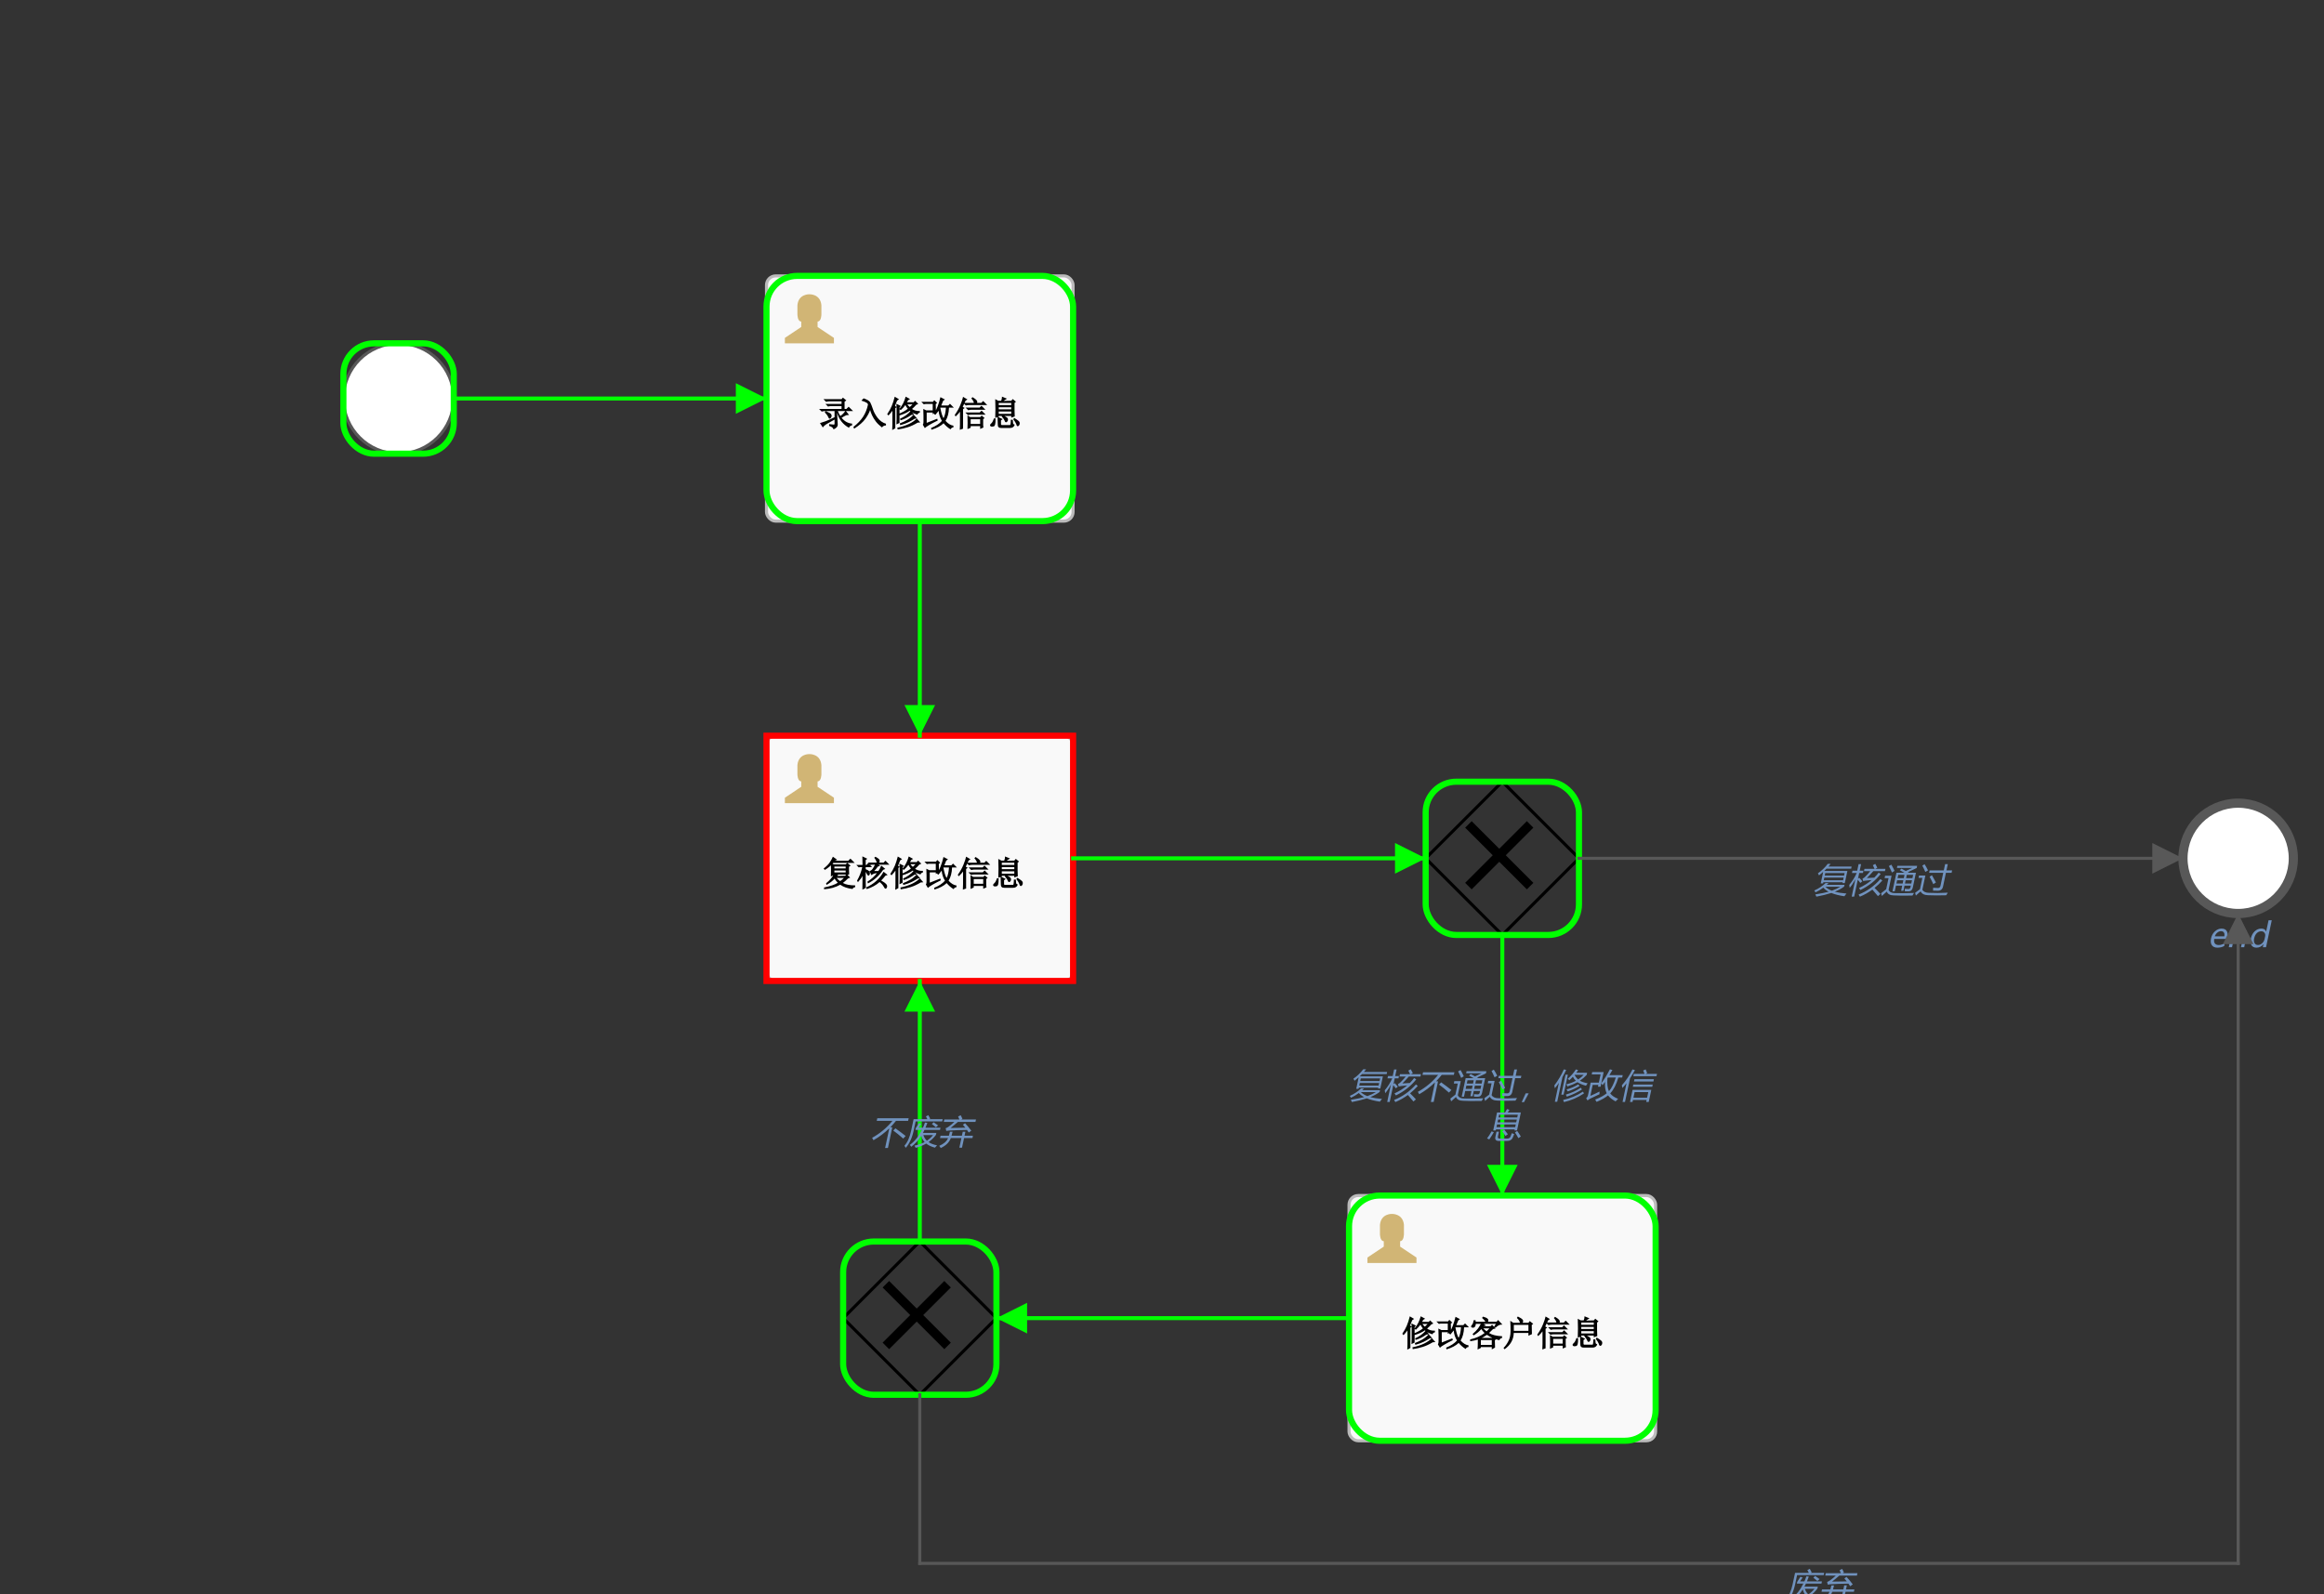 <?xml version="1.0" encoding="UTF-8"?>
<!DOCTYPE svg PUBLIC '-//W3C//DTD SVG 1.0//EN'
          'http://www.w3.org/TR/2001/REC-SVG-20010904/DTD/svg10.dtd'>
<svg xmlns:xlink="http://www.w3.org/1999/xlink" style="fill-opacity:1; color-rendering:auto; color-interpolation:auto; text-rendering:auto; stroke:black; stroke-linecap:square; stroke-miterlimit:10; shape-rendering:auto; stroke-opacity:1; fill:black; stroke-dasharray:none; font-weight:normal; stroke-width:1; font-family:'Dialog'; font-style:normal; stroke-linejoin:miter; font-size:12px; stroke-dashoffset:0; image-rendering:auto;" width="758" height="520" xmlns="http://www.w3.org/2000/svg"
><rect width="100%" height="100%" fill="#333333" stroke="none"/><!--Generated by the Batik Graphics2D SVG Generator--><defs id="genericDefs"
  /><g
  ><g style="fill:rgb(255,255,255); fill-opacity:0; stroke-opacity:0; stroke:rgb(255,255,255);"
    ><rect x="0" width="758" height="520" y="0" style="stroke:none;"
    /></g
    ><g style="font-size:11px; fill:white; text-rendering:optimizeLegibility; font-family:'宋体'; stroke:white; font-weight:bold;" id="StartEvent_1"
    ><circle r="18" style="stroke:none;" cx="130" cy="130"
      /><circle r="18" style="fill:none; stroke:rgb(88,88,88);" cx="130" cy="130"
      /><rect x="112" y="112" width="36" style="fill:none; stroke:lime; stroke-width:2;" rx="10" ry="10" height="36"
      /><line x1="148" x2="250" y1="130" style="fill:none; stroke:lime; stroke-width:1.3;" y2="130"
    /></g
    ><g transform="matrix(0,-1,1,0,250,130)" style="font-size:11px; fill:lime; text-rendering:optimizeLegibility; font-family:'宋体'; stroke:lime; font-weight:bold; stroke-width:1.3;"
    ><polygon style="stroke:none;" points=" 0 0 -5 -10 5 -10"
    /></g
    ><g style="font-size:11px; fill:rgb(249,249,249); text-rendering:optimizeLegibility; font-family:'宋体'; stroke:rgb(249,249,249); font-weight:bold;" id="UserTask_1"
    ><rect x="250" y="240" width="100" style="stroke:none;" rx="3" ry="3" height="80"
      /><rect x="250" y="240" width="100" style="fill:none; stroke:rgb(187,187,187);" rx="3" ry="3" height="80"
      /><path d="M272.141 282.688 L272.141 283.281 L275.828 283.281 L275.828 282.688 L272.141 282.688 ZM272.141 283.969 L272.141 284.609 L275.828 284.609 L275.828 283.969 L272.141 283.969 ZM272.875 286.375 Q273.312 286.953 274.016 287.438 Q274.703 286.969 275.266 286.375 L272.875 286.375 ZM271.656 279.469 L273.062 280.469 L272.312 280.766 L272.281 280.781 L276.672 280.781 L277.375 280.094 L278.766 281.484 L271.797 281.484 Q270.547 282.891 269.031 283.781 L268.641 283.328 Q270 282.266 270.625 281.344 Q271.25 280.422 271.656 279.469 ZM273.453 285.531 L272.781 285.859 L272.75 285.766 L275.734 285.688 L276.219 285.203 L277.297 286.281 L276.594 286.562 Q275.625 287.531 274.906 288.031 Q276.281 288.828 278.922 288.828 L278.922 289.422 Q278.297 289.453 278.078 290 Q275.656 289.734 274.047 288.609 Q271.844 289.859 268.781 290.094 L268.781 289.516 Q271.906 288.875 273.25 287.969 Q272.641 287.328 272.203 286.625 Q271.406 287.625 269.578 288.672 L269.438 288.141 Q271.297 286.625 271.922 285.25 L272.062 285.219 L272.141 285.359 L271 285.922 Q271.047 284.609 271.047 283.688 Q271.047 282.766 271 281.5 L271.969 281.984 L275.859 281.984 L276.328 281.484 L277.438 282.391 L276.906 282.75 Q276.906 283.156 276.906 283.859 Q276.906 284.547 276.969 285.219 L275.828 285.656 L275.828 285.297 L273.047 285.297 L273.453 285.531 ZM285.141 279.797 L285.562 279.484 Q286.641 280.109 286.781 280.359 Q286.922 280.594 286.922 280.828 Q286.922 281.172 286.703 281.438 Q286.5 281.688 286.312 281.688 Q286.016 281.688 285.875 281.094 Q285.719 280.531 285.141 279.797 ZM285.109 284.141 L286.5 284.141 Q286.719 283.812 286.906 283.484 Q287.094 283.141 287.438 282.359 L288.75 283.469 L288.047 283.75 Q286.031 286.719 283.078 288.188 L282.922 287.609 Q284.828 286.422 286.016 284.828 Q284.75 284.938 284.25 285.516 L283.578 284.125 Q284.203 284.062 284.672 283.344 Q285.156 282.625 285.359 282.078 L284.328 282.078 L283.844 282.188 L283.031 281.391 L288.188 281.391 L288.797 280.781 L290.109 282.078 L286.531 282.078 L287.031 282.453 L286.328 282.688 Q285.625 283.672 285.109 284.141 ZM288.188 284.375 L289.516 285.422 L288.797 285.656 Q288.062 286.594 287.406 287.234 Q288.688 287.969 289.016 288.359 Q289.359 288.75 289.359 289.125 Q289.359 289.297 289.219 289.594 Q289.078 289.906 288.844 289.906 Q288.531 289.906 288.219 289.219 Q287.812 288.453 286.891 287.734 Q285.172 289.266 282.672 290.047 L282.516 289.469 Q286.234 287.875 288.188 284.375 ZM282.359 287.453 Q282.359 288 282.406 289.656 L281.281 290.219 Q281.328 287.312 281.328 285.703 Q281.047 286.359 279.828 287.781 L279.531 287.281 Q280.734 285.219 281.234 282.859 L280.562 282.859 L280.094 282.953 L279.297 282.156 L281.328 282.156 Q281.328 280.953 281.266 279.359 L282.875 280.141 L282.359 280.578 L282.359 282.156 L282.609 282.156 L283.172 281.594 L284.438 282.859 L282.359 282.859 L282.359 283.547 Q283.172 283.859 283.453 284.156 Q283.734 284.438 283.734 284.781 Q283.734 285.047 283.609 285.344 Q283.484 285.641 283.297 285.641 Q282.984 285.641 282.719 285.047 Q282.406 284.453 282.359 284.406 L282.359 287.453 ZM293.359 281.719 L294.828 282.438 L294.391 282.906 L294.391 287.969 L293.375 288.453 Q293.438 287.281 293.438 286.797 L293.438 283.062 Q293.438 282.812 293.359 281.719 ZM296.953 281.906 Q297.219 282.359 297.734 282.781 Q298.438 282.141 298.625 281.906 L296.953 281.906 ZM296.391 279.391 L297.828 280.188 L297.188 280.562 Q296.938 281.031 296.828 281.219 L299.016 281.219 L299.438 280.734 L300.5 281.75 L299.844 282.047 Q299.188 282.797 298.469 283.406 Q298.75 283.656 299.484 283.906 Q300.219 284.141 301.016 284.078 L301.016 284.609 Q300.328 284.781 300.234 285.281 Q298.531 284.75 297.719 283.984 Q296.422 284.906 294.422 285.5 L294.109 285.031 Q296.203 284.125 297.094 283.344 Q296.562 282.719 296.297 282.125 Q295.719 282.953 294.797 283.781 L294.312 283.453 Q295.188 282.375 295.625 281.453 Q296.078 280.531 296.391 279.391 ZM298.031 284.062 L299.125 285.234 L298.203 285.375 Q296.594 286.531 294.734 287.109 L294.531 286.609 Q295.656 286.094 296.516 285.469 Q297.375 284.844 298.031 284.062 ZM298.984 285.266 L300.125 286.5 L299.328 286.594 Q298.406 287.203 297.375 287.703 Q296.359 288.203 294.625 288.703 L294.469 288.125 Q295.797 287.625 296.938 286.953 Q298.078 286.281 298.984 285.266 ZM300.016 286.516 L301.156 287.812 L300.297 287.875 Q298.609 288.891 297.062 289.375 Q295.516 289.859 293.781 290.109 L293.672 289.516 Q295.812 289.094 297.469 288.297 Q299.125 287.484 300.016 286.516 ZM292.906 282.422 L293.484 282.812 L293.016 283.125 L293.016 289.719 L292 290.281 Q292.062 288.906 292.062 288.609 L292.062 284 Q291.859 284.344 290.781 285.547 L290.375 285.094 Q291.328 283.688 291.844 282.453 Q292.375 281.203 292.828 279.406 L294.234 280.25 L293.609 280.672 Q293.094 282.047 292.906 282.422 ZM306.203 281.828 Q306.203 283.625 306.266 284.469 L305.219 285.125 L305.219 284.578 L303.25 284.578 L303.25 287.938 L306.688 286.594 L306.859 287.172 Q303.406 288.875 302.641 289.656 L301.984 288.547 Q302.203 288.266 302.203 287.656 L302.203 285.641 Q302.203 284.703 302.141 283.391 L303.109 283.875 L305.219 283.875 L305.219 281.781 L302.875 281.781 L302.297 281.875 L301.5 281.078 L305.281 281.078 L305.719 280.547 L306.656 281.438 L306.203 281.828 ZM307.688 282.984 L307.688 282.984 Q308.172 285.562 308.75 286.422 Q309.375 285.234 309.531 282.984 L307.688 282.984 ZM307.141 284.016 Q307.078 284.141 306.062 285.344 L305.609 285 Q306.906 283.016 307.734 279.562 L309.203 280.328 L308.625 280.75 Q308.422 281.25 308 282.281 L310.281 282.281 L310.844 281.719 L312.109 282.984 L310.531 282.984 Q310.422 285.656 309.391 287.297 Q310.656 288.703 311.969 288.859 L311.969 289.406 Q311.266 289.5 311.047 290.062 Q309.719 289.25 308.766 288.078 Q307.391 289.406 304.797 290.188 L304.672 289.625 Q306.984 288.688 308.219 287.297 Q307.312 285.844 307.141 284.016 ZM317.812 279.953 L318.203 279.562 Q319.234 280.188 319.484 280.516 Q319.75 280.844 319.75 281.047 Q319.75 281.391 319.672 281.438 L321.062 281.422 L321.672 280.812 L322.984 282.125 L317.125 282.125 Q316.594 282.125 316.031 282.281 L315.172 281.422 L318.625 281.422 Q318.625 280.906 317.812 279.953 ZM317.594 286.766 L317.594 288.297 L320.688 288.297 L320.688 286.766 L317.594 286.766 ZM315.938 282.969 L320.5 282.969 L321.109 282.359 L322.422 283.672 L317.766 283.672 Q317.359 283.672 316.797 283.828 L315.938 282.969 ZM315.859 284.562 L320.547 284.562 L321.156 283.953 L322.469 285.266 L317.812 285.266 Q317.281 285.266 316.719 285.422 L315.859 284.562 ZM316.547 285.5 L317.438 286.062 L320.719 286.062 L321.188 285.562 L322.141 286.391 L321.672 286.734 L321.672 288.688 Q321.672 289.109 321.75 289.469 L320.688 289.922 L320.688 289 L317.594 289 L317.594 289.531 L316.547 289.984 Q316.594 288.953 316.594 287.922 Q316.594 286.891 316.547 285.5 ZM315.109 283.469 L315.109 289.844 L314.047 290.219 Q314.109 289.047 314.109 288.438 L314.109 284.297 Q313.688 284.922 312.688 285.859 L312.391 285.375 Q313.578 283.734 314.25 282.062 Q314.938 280.375 315.109 279.453 L316.547 280.312 L315.953 280.688 Q315.297 282.125 315 282.719 L315.641 283.094 L315.109 283.469 ZM327.812 279.391 L329.438 280.062 Q328.766 280.438 328.516 280.641 Q328.281 280.844 328.25 280.797 L330.844 280.734 L331.312 280.172 L332.375 281.047 L331.906 281.438 L331.906 283.969 Q331.906 284.828 331.969 285.844 L330.828 286.25 L330.828 285.688 L326.75 285.688 L326.75 285.969 L325.609 286.328 Q325.672 285.078 325.672 283.391 Q325.672 281.688 325.609 280.203 L326.594 280.734 L327.547 280.734 Q327.812 280.094 327.812 279.391 ZM326.75 281.438 L326.75 282.156 L330.828 282.156 L330.828 281.438 L326.75 281.438 ZM326.75 282.859 L326.75 283.531 L330.828 283.531 L330.828 282.859 L326.75 282.859 ZM326.75 284.234 L326.75 285 L330.828 285 L330.828 284.234 L326.75 284.234 ZM327.703 285.828 L328 285.422 Q328.875 285.797 329.297 286.094 Q329.734 286.375 329.766 286.797 Q329.797 287.219 329.562 287.484 Q329.328 287.75 329.156 287.75 Q328.812 287.75 328.688 287.25 Q328.484 286.734 327.703 285.828 ZM331.5 286.781 L331.797 286.328 Q332.797 286.938 333.203 287.297 Q333.625 287.656 333.594 288.125 Q333.578 288.578 333.344 288.812 Q333.109 289.047 332.969 289.047 Q332.625 289.047 332.469 288.375 Q332.25 287.766 331.5 286.781 ZM325.172 286.5 L325.719 286.5 Q325.719 288 325.562 288.516 Q325.406 289.016 325.094 289.094 Q324.797 289.172 324.547 289.172 Q324.266 289.172 324.078 289.031 Q323.906 288.891 323.906 288.688 Q323.906 288.469 324.328 288.094 Q324.75 287.781 325.172 286.5 ZM326.438 288.438 Q326.438 287.016 326.359 285.922 L328.031 286.734 L327.484 287.125 L327.484 288.266 Q327.453 288.703 327.844 288.656 L330.406 288.656 Q330.547 288.672 330.609 288.25 Q330.688 287.812 330.688 286.922 L331.328 286.922 Q331.391 287.688 331.422 288.047 Q331.453 288.391 331.969 288.531 Q331.625 289.609 330.438 289.609 L327.562 289.609 Q326.375 289.641 326.438 288.438 Z" style="fill:black; stroke:none;"
      /><g style="fill:black; stroke:black;" transform="translate(255,245)"
      ><path style="fill:#d1b575;stroke:none;" d="m 1,17 16,0 0,-1.778 -5.333,-3.555 0,-1.778 c 1.244,0 1.244,-2.311 1.244,-2.311 l 0,-3.022 C 12.556,0.822 9,1 9,1 c 0,0 -3.556,-0.178 -3.911,3.555 l 0,3.022 c 0,0 0,2.311 1.244,2.311 l 0,1.778 L 1,15.222 1,17 17,17" anchors="top left"
      /></g
      ><rect x="250" y="240" width="100" style="fill:none; stroke:red; stroke-width:2;" rx="0" ry="0" height="80"
      /><line x1="350" x2="465" y1="280" style="fill:none; stroke:lime; stroke-width:1.3;" y2="280"
    /></g
    ><g transform="matrix(0,-1,1,0,465,280)" style="font-size:11px; fill:lime; text-rendering:optimizeLegibility; font-family:'宋体'; stroke:lime; font-weight:bold; stroke-width:1.3;"
    ><polygon style="stroke:none;" points=" 0 0 -5 -10 5 -10"
    /></g
    ><g style="font-size:11px; fill:white; text-rendering:optimizeLegibility; font-family:'宋体'; stroke:white; font-weight:bold;" id="EndEvent_1"
    ><circle r="18" style="stroke:none;" cx="730" cy="280"
      /><circle style="fill:none; stroke-width:3; stroke:rgb(88,88,88);" r="18" cx="730" cy="280"
    /></g
    ><g style="fill:rgb(112,146,190); font-style:italic; text-rendering:optimizeLegibility; font-size:11px; font-family:'微软雅黑'; stroke:rgb(112,146,190);"
    ><path style="stroke:none;" d="M726.359 306.297 L722.203 306.297 Q722.031 307.25 722.406 307.766 Q722.797 308.281 723.688 308.281 Q724.672 308.281 725.641 307.641 L725.453 308.594 Q724.547 309.141 723.25 309.141 Q721.953 309.141 721.406 308.328 Q720.859 307.5 721.172 306.062 Q721.469 304.688 722.438 303.812 Q723.422 302.922 724.594 302.922 Q725.766 302.922 726.25 303.672 Q726.75 304.422 726.469 305.766 L726.359 306.297 ZM725.484 305.453 Q725.641 304.656 725.359 304.219 Q725.078 303.766 724.391 303.766 Q723.766 303.766 723.203 304.234 Q722.641 304.703 722.375 305.453 L725.484 305.453 ZM731.969 309 L730.922 309 L731.641 305.625 Q732.031 303.797 730.688 303.797 Q730 303.797 729.438 304.312 Q728.891 304.828 728.719 305.609 L728 309 L726.938 309 L728.203 303.062 L729.266 303.062 L729.047 304.047 L729.062 304.047 Q729.984 302.922 731.266 302.922 Q732.234 302.922 732.609 303.547 Q733 304.172 732.734 305.375 L731.969 309 ZM739.094 309 L738.047 309 L738.25 308.016 L738.219 308.016 Q737.344 309.141 735.969 309.141 Q734.844 309.141 734.344 308.344 Q733.859 307.531 734.141 306.172 Q734.453 304.703 735.391 303.812 Q736.344 302.922 737.562 302.922 Q738.766 302.922 739.109 303.859 L739.141 303.859 L739.922 300.203 L740.969 300.203 L739.094 309 ZM738.797 305.469 Q738.953 304.75 738.578 304.281 Q738.219 303.797 737.531 303.797 Q736.688 303.797 736.062 304.422 Q735.453 305.047 735.219 306.125 Q735.016 307.109 735.359 307.688 Q735.703 308.266 736.469 308.266 Q737.234 308.266 737.828 307.703 Q738.438 307.141 738.625 306.297 L738.797 305.469 Z"
    /></g
    ><g style="font-size:11px; fill:rgb(249,249,249); text-rendering:optimizeLegibility; font-family:'宋体'; stroke:rgb(249,249,249); font-weight:bold;" id="UserTask_2"
    ><rect x="440" y="390" width="100" style="stroke:none;" rx="3" ry="3" height="80"
      /><rect x="440" y="390" width="100" style="fill:none; stroke:rgb(187,187,187);" rx="3" ry="3" height="80"
      /><path d="M460.359 431.719 L461.828 432.438 L461.391 432.906 L461.391 437.969 L460.375 438.453 Q460.438 437.281 460.438 436.797 L460.438 433.062 Q460.438 432.812 460.359 431.719 ZM463.953 431.906 Q464.219 432.359 464.734 432.781 Q465.438 432.141 465.625 431.906 L463.953 431.906 ZM463.391 429.391 L464.828 430.188 L464.188 430.562 Q463.938 431.031 463.828 431.219 L466.016 431.219 L466.438 430.734 L467.5 431.75 L466.844 432.047 Q466.188 432.797 465.469 433.406 Q465.75 433.656 466.484 433.906 Q467.219 434.141 468.016 434.078 L468.016 434.609 Q467.328 434.781 467.234 435.281 Q465.531 434.75 464.719 433.984 Q463.422 434.906 461.422 435.5 L461.109 435.031 Q463.203 434.125 464.094 433.344 Q463.562 432.719 463.297 432.125 Q462.719 432.953 461.797 433.781 L461.312 433.453 Q462.188 432.375 462.625 431.453 Q463.078 430.531 463.391 429.391 ZM465.031 434.062 L466.125 435.234 L465.203 435.375 Q463.594 436.531 461.734 437.109 L461.531 436.609 Q462.656 436.094 463.516 435.469 Q464.375 434.844 465.031 434.062 ZM465.984 435.266 L467.125 436.5 L466.328 436.594 Q465.406 437.203 464.375 437.703 Q463.359 438.203 461.625 438.703 L461.469 438.125 Q462.797 437.625 463.938 436.953 Q465.078 436.281 465.984 435.266 ZM467.016 436.516 L468.156 437.812 L467.297 437.875 Q465.609 438.891 464.062 439.375 Q462.516 439.859 460.781 440.109 L460.672 439.516 Q462.812 439.094 464.469 438.297 Q466.125 437.484 467.016 436.516 ZM459.906 432.422 L460.484 432.812 L460.016 433.125 L460.016 439.719 L459 440.281 Q459.062 438.906 459.062 438.609 L459.062 434 Q458.859 434.344 457.781 435.547 L457.375 435.094 Q458.328 433.688 458.844 432.453 Q459.375 431.203 459.828 429.406 L461.234 430.25 L460.609 430.672 Q460.094 432.047 459.906 432.422 ZM473.203 431.828 Q473.203 433.625 473.266 434.469 L472.219 435.125 L472.219 434.578 L470.25 434.578 L470.25 437.938 L473.688 436.594 L473.859 437.172 Q470.406 438.875 469.641 439.656 L468.984 438.547 Q469.203 438.266 469.203 437.656 L469.203 435.641 Q469.203 434.703 469.141 433.391 L470.109 433.875 L472.219 433.875 L472.219 431.781 L469.875 431.781 L469.297 431.875 L468.5 431.078 L472.281 431.078 L472.719 430.547 L473.656 431.438 L473.203 431.828 ZM474.688 432.984 L474.688 432.984 Q475.172 435.562 475.75 436.422 Q476.375 435.234 476.531 432.984 L474.688 432.984 ZM474.141 434.016 Q474.078 434.141 473.062 435.344 L472.609 435 Q473.906 433.016 474.734 429.562 L476.203 430.328 L475.625 430.75 Q475.422 431.25 475 432.281 L477.281 432.281 L477.844 431.719 L479.109 432.984 L477.531 432.984 Q477.422 435.656 476.391 437.297 Q477.656 438.703 478.969 438.859 L478.969 439.406 Q478.266 439.5 478.047 440.062 Q476.719 439.25 475.766 438.078 Q474.391 439.406 471.797 440.188 L471.672 439.625 Q473.984 438.688 475.219 437.297 Q474.312 435.844 474.141 434.016 ZM483.781 433.328 Q483.797 433.344 484.234 433.766 Q484.672 434.188 484.859 434.297 Q485.516 433.688 485.812 433.328 L483.781 433.328 ZM483 437.156 L483 438.734 L486.562 438.734 L486.562 437.156 L483 437.156 ZM484.703 432.422 L483.969 432.625 Q483.844 432.75 483.797 432.688 L486.172 432.625 L486.656 432.156 L487.812 433.359 L486.984 433.562 Q486.297 434.25 485.672 434.844 Q487.078 435.766 489.922 435.906 L489.922 436.453 Q489.203 436.609 489.047 437.203 Q486.641 436.625 484.984 435.438 Q483.625 436.406 482.844 436.578 L482.844 436.453 L486.609 436.453 L486.969 436.031 L488.047 436.844 L487.562 437.219 Q487.562 438.859 487.625 439.594 L486.562 440.188 L486.562 439.438 L483 439.438 L483 439.703 L481.922 440.234 Q482.016 439.406 482.016 436.969 Q480.984 437.328 479.516 437.531 L479.516 436.938 Q482.391 436.297 484.219 434.859 Q483.516 434.156 483.141 433.562 Q482.156 434.734 480.625 435.625 L480.297 435.188 Q481.422 434.234 482.094 433.344 Q482.766 432.438 483.203 431.344 L484.703 432.422 ZM483.391 429.938 L483.688 429.5 Q484.781 429.812 485.109 430.094 Q485.453 430.375 485.453 430.703 Q485.453 430.922 485.281 431.25 Q485.109 431.562 484.891 431.562 Q484.609 431.562 484.438 431.094 Q484.203 430.625 483.391 429.938 ZM487.281 432.859 L487.891 431.859 L481.344 431.859 Q481.375 432.391 481.078 432.781 Q480.781 433.172 480.297 433.109 Q479.812 433.031 479.812 432.719 Q479.812 432.516 480.125 432.156 Q480.516 431.688 480.672 430.656 L481.266 430.656 L481.312 431.172 L488.141 431.172 L488.609 430.594 L490.031 432.109 Q488.922 431.969 487.812 433.109 L487.281 432.859 ZM493.75 432.203 L493.75 434.141 L498.516 434.141 L498.516 432.203 L493.75 432.203 ZM495.047 429.469 Q496.203 430.016 496.562 430.422 Q496.922 430.828 496.734 431.266 Q496.562 431.703 496.188 431.797 Q495.828 431.875 495.609 431.062 Q495.406 430.562 494.75 429.922 L495.047 429.469 ZM492.594 430.875 L493.594 431.516 L498.531 431.516 L498.938 430.953 L500.078 431.859 L499.594 432.234 Q499.594 434.359 499.656 435.219 L498.516 435.734 L498.516 434.828 L493.734 434.828 Q493.625 438.078 490.734 440.156 L490.391 439.703 Q491.25 438.906 491.953 437.547 Q492.672 436.188 492.688 434.344 Q492.703 432.5 492.594 430.875 ZM506.812 429.953 L507.203 429.562 Q508.234 430.188 508.484 430.516 Q508.75 430.844 508.75 431.047 Q508.75 431.391 508.672 431.438 L510.062 431.422 L510.672 430.812 L511.984 432.125 L506.125 432.125 Q505.594 432.125 505.031 432.281 L504.172 431.422 L507.625 431.422 Q507.625 430.906 506.812 429.953 ZM506.594 436.766 L506.594 438.297 L509.688 438.297 L509.688 436.766 L506.594 436.766 ZM504.938 432.969 L509.5 432.969 L510.109 432.359 L511.422 433.672 L506.766 433.672 Q506.359 433.672 505.797 433.828 L504.938 432.969 ZM504.859 434.562 L509.547 434.562 L510.156 433.953 L511.469 435.266 L506.812 435.266 Q506.281 435.266 505.719 435.422 L504.859 434.562 ZM505.547 435.5 L506.438 436.062 L509.719 436.062 L510.188 435.562 L511.141 436.391 L510.672 436.734 L510.672 438.688 Q510.672 439.109 510.75 439.469 L509.688 439.922 L509.688 439 L506.594 439 L506.594 439.531 L505.547 439.984 Q505.594 438.953 505.594 437.922 Q505.594 436.891 505.547 435.5 ZM504.109 433.469 L504.109 439.844 L503.047 440.219 Q503.109 439.047 503.109 438.438 L503.109 434.297 Q502.688 434.922 501.688 435.859 L501.391 435.375 Q502.578 433.734 503.25 432.062 Q503.938 430.375 504.109 429.453 L505.547 430.312 L504.953 430.688 Q504.297 432.125 504 432.719 L504.641 433.094 L504.109 433.469 ZM516.812 429.391 L518.438 430.062 Q517.766 430.438 517.516 430.641 Q517.281 430.844 517.25 430.797 L519.844 430.734 L520.312 430.172 L521.375 431.047 L520.906 431.438 L520.906 433.969 Q520.906 434.828 520.969 435.844 L519.828 436.25 L519.828 435.688 L515.75 435.688 L515.75 435.969 L514.609 436.328 Q514.672 435.078 514.672 433.391 Q514.672 431.688 514.609 430.203 L515.594 430.734 L516.547 430.734 Q516.812 430.094 516.812 429.391 ZM515.75 431.438 L515.75 432.156 L519.828 432.156 L519.828 431.438 L515.75 431.438 ZM515.75 432.859 L515.75 433.531 L519.828 433.531 L519.828 432.859 L515.75 432.859 ZM515.75 434.234 L515.75 435 L519.828 435 L519.828 434.234 L515.75 434.234 ZM516.703 435.828 L517 435.422 Q517.875 435.797 518.297 436.094 Q518.734 436.375 518.766 436.797 Q518.797 437.219 518.562 437.484 Q518.328 437.75 518.156 437.75 Q517.812 437.75 517.688 437.25 Q517.484 436.734 516.703 435.828 ZM520.5 436.781 L520.797 436.328 Q521.797 436.938 522.203 437.297 Q522.625 437.656 522.594 438.125 Q522.578 438.578 522.344 438.812 Q522.109 439.047 521.969 439.047 Q521.625 439.047 521.469 438.375 Q521.25 437.766 520.5 436.781 ZM514.172 436.5 L514.719 436.5 Q514.719 438 514.562 438.516 Q514.406 439.016 514.094 439.094 Q513.797 439.172 513.547 439.172 Q513.266 439.172 513.078 439.031 Q512.906 438.891 512.906 438.688 Q512.906 438.469 513.328 438.094 Q513.75 437.781 514.172 436.5 ZM515.438 438.438 Q515.438 437.016 515.359 435.922 L517.031 436.734 L516.484 437.125 L516.484 438.266 Q516.453 438.703 516.844 438.656 L519.406 438.656 Q519.547 438.672 519.609 438.25 Q519.688 437.812 519.688 436.922 L520.328 436.922 Q520.391 437.688 520.422 438.047 Q520.453 438.391 520.969 438.531 Q520.625 439.609 519.438 439.609 L516.562 439.609 Q515.375 439.641 515.438 438.438 Z" style="fill:black; stroke:none;"
      /><g style="fill:black; stroke:black;" transform="translate(445,395)"
      ><path style="fill:#d1b575;stroke:none;" d="m 1,17 16,0 0,-1.778 -5.333,-3.555 0,-1.778 c 1.244,0 1.244,-2.311 1.244,-2.311 l 0,-3.022 C 12.556,0.822 9,1 9,1 c 0,0 -3.556,-0.178 -3.911,3.555 l 0,3.022 c 0,0 0,2.311 1.244,2.311 l 0,1.778 L 1,15.222 1,17 17,17" anchors="top left"
      /></g
      ><rect x="440" y="390" width="100" style="fill:none; stroke:lime; stroke-width:2;" rx="10" ry="10" height="80"
      /><line x1="440" x2="325" y1="430" style="fill:none; stroke:lime; stroke-width:1.3;" y2="430"
    /></g
    ><g transform="matrix(0,1,-1,0,325,430)" style="font-size:11px; fill:lime; text-rendering:optimizeLegibility; font-family:'宋体'; stroke:lime; font-weight:bold; stroke-width:1.3;"
    ><polygon style="stroke:none;" points=" 0 0 -5 -10 5 -10"
    /></g
    ><g id="Gateway_0u6kbn9" style="text-rendering:optimizeLegibility; font-size:11px; font-weight:bold; font-family:'宋体';"
    ><polygon style="fill:none;" points=" 465 280 490 305 515 280 490 255"
      /><line x1="480" x2="498" y1="270" style="fill:none; stroke-width:3;" y2="288"
      /><line x1="480" x2="498" y1="288" style="fill:none; stroke-width:3;" y2="270"
      /><rect x="465" y="255" width="50" style="fill:none; stroke:lime; stroke-width:2;" rx="10" ry="10" height="50"
      /><line x1="515" x2="712" y1="280" style="fill:none; stroke:rgb(88,88,88);" y2="280"
    /></g
    ><g transform="matrix(0,-1,1,0,712,280)" style="font-size:11px; fill:rgb(88,88,88); text-rendering:optimizeLegibility; font-family:'宋体'; stroke:rgb(88,88,88); font-weight:bold;"
    ><polygon style="stroke:none;" points=" 0 0 -5 -10 5 -10"
    /></g
    ><g style="fill:rgb(112,146,190); font-style:italic; text-rendering:optimizeLegibility; font-size:11px; font-family:'微软雅黑'; stroke:rgb(112,146,190);"
    ><path style="stroke:none;" d="M592.938 284.875 Q594.734 283.672 596.141 281.812 L597.078 281.812 Q596.734 282.266 596.359 282.688 L603.922 282.688 L603.781 283.375 L595.75 283.375 Q595.359 283.766 594.984 284.125 L602.547 284.125 L601.703 288.078 L600.953 288.078 L601.016 287.797 L594.703 287.797 L594.609 288.188 L593.859 288.188 L594.656 284.422 Q594 285.031 593.297 285.562 Q593.172 285.25 592.938 284.875 ZM591.75 290.5 Q593.922 289.531 595.438 288.062 L596.406 288.062 Q596.109 288.359 595.797 288.641 L601.609 288.641 L601.484 289.219 Q600.234 290.156 598.469 290.875 Q600.062 291.328 602.25 291.484 Q601.875 291.969 601.562 292.375 Q599.016 292 597.312 291.297 Q595.25 291.969 592.438 292.5 Q592.297 292.141 592.094 291.766 Q594.859 291.328 596.422 290.891 Q595.344 290.312 594.703 289.562 Q593.469 290.484 592.156 291.094 Q591.984 290.781 591.75 290.5 ZM594.844 287.141 L601.156 287.141 L601.328 286.281 L595.016 286.281 L594.844 287.141 ZM601.641 284.797 L595.328 284.797 L595.156 285.641 L601.469 285.641 L601.641 284.797 ZM600.25 289.266 L595.359 289.266 Q596.125 290.047 597.484 290.562 Q599.109 289.984 600.25 289.266 ZM606.328 289.688 Q608.703 288.594 610.469 287.078 Q609.391 287.188 608.469 287.281 Q608.062 287.328 607.703 287.422 L607.469 286.641 Q607.953 286.406 608.281 286.078 Q609.125 285.266 610 284.188 L607.953 284.188 L608.109 283.422 L611.422 283.422 Q611.109 282.766 610.844 282.25 L611.641 281.812 Q611.938 282.312 612.312 283.047 L611.672 283.422 L614.953 283.422 L614.797 284.188 L611 284.188 Q609.953 285.391 608.891 286.438 Q610.094 286.375 611.328 286.297 Q612.094 285.531 612.734 284.672 L613.422 285.094 Q610.922 288.312 606.797 290.344 Q606.562 290.016 606.328 289.688 ZM603.156 288.672 Q604.688 286.844 605.594 284.781 L604.047 284.781 L604.203 284.031 L605.75 284.031 L606.203 281.891 L607.016 281.891 L606.562 284.031 L607.781 284.031 L607.625 284.781 L606.406 284.781 L606 286.672 L606.406 286.328 Q606.969 286.906 607.438 287.484 L606.766 288.031 Q606.359 287.453 605.938 286.969 L604.766 292.484 L603.953 292.484 L605.156 286.797 Q604.234 288.562 603.297 289.625 Q603.25 289.156 603.156 288.672 ZM606.203 291.812 Q610.203 290.266 613.328 286.766 L613.938 287.25 Q612.734 288.594 611.406 289.656 Q612.438 290.656 613.312 291.625 L612.516 292.328 Q611.719 291.328 610.703 290.203 Q608.766 291.625 606.609 292.516 Q606.469 292.234 606.203 291.812 ZM618 290.75 L617.25 290.75 L618.547 284.703 L621.125 284.703 Q620.406 284.281 619.641 283.875 L620.188 283.359 Q620.938 283.766 621.594 284.141 L623.734 283.125 L618.703 283.125 L618.844 282.438 L625.297 282.438 L625.156 283.156 L622.266 284.516 Q622.438 284.609 622.594 284.703 L624.906 284.703 L623.875 289.562 Q623.609 290.781 622.469 290.781 Q621.922 290.781 621.266 290.75 Q621.297 290.344 621.281 289.922 Q621.953 290 622.438 290 Q623.016 290 623.125 289.438 L623.234 288.906 L621.172 288.906 L620.828 290.594 L620.078 290.594 L620.422 288.906 L618.391 288.906 L618 290.75 ZM618 291.344 L620.672 291.375 L624.266 291.297 Q624.062 291.656 623.781 292.141 L620.219 292.172 L617.688 292.094 Q615.859 292.078 615.391 290.844 Q614.875 291.25 613.797 292.281 L613.547 291.391 Q614.688 290.469 615.203 290.078 L615.969 286.469 L614.688 286.469 L614.844 285.672 L616.953 285.672 L615.984 290.266 Q616.422 291.328 618 291.344 ZM616.875 282.062 Q617.281 282.719 617.938 284.094 L617.078 284.625 Q616.484 283.266 616.078 282.516 L616.875 282.062 ZM623.984 285.391 L621.922 285.391 L621.703 286.469 L623.766 286.469 L623.984 285.391 ZM621.328 288.219 L623.391 288.219 L623.609 287.156 L621.547 287.156 L621.328 288.219 ZM618.922 286.469 L620.953 286.469 L621.172 285.391 L619.141 285.391 L618.922 286.469 ZM618.547 288.219 L620.578 288.219 L620.797 287.156 L618.766 287.156 L618.547 288.219 ZM629.375 283.938 L633.984 283.938 L634.422 281.891 L635.297 281.891 L634.859 283.938 L636.703 283.938 L636.531 284.719 L634.688 284.719 L633.75 289.172 Q633.453 290.562 632.109 290.562 Q631.422 290.562 630.484 290.547 Q630.516 290.141 630.516 289.594 Q631.359 289.672 632.109 289.672 Q632.781 289.672 632.922 288.922 L633.812 284.719 L629.203 284.719 L629.375 283.938 ZM629.141 291.25 L632.016 291.312 L635.297 291.203 Q635.031 291.625 634.781 292.047 L631.625 292.094 L628.891 292.031 Q627.047 292 626.438 290.797 Q626.094 291.031 624.891 292.156 L624.641 291.25 Q625.641 290.484 626.219 290.078 L627 286.391 L625.75 286.391 L625.906 285.609 L627.984 285.609 L627 290.266 Q627.578 291.219 629.141 291.25 ZM629.359 286 L630.125 285.516 Q630.969 287.016 631.422 287.875 L630.562 288.422 Q629.953 287.078 629.359 286 ZM627.719 281.922 Q628.266 282.75 628.844 283.922 Q628.375 284.188 627.969 284.438 Q627.484 283.297 626.984 282.391 L627.719 281.922 Z"
    /></g
    ><g style="font-size:11px; fill:lime; text-rendering:optimizeLegibility; font-family:'宋体'; stroke:lime; font-weight:bold; stroke-width:1.3;"
    ><line y2="390" style="fill:none;" x1="490" x2="490" y1="305"
    /></g
    ><g transform="matrix(1,0,0,1,490,390)" style="font-size:11px; fill:lime; text-rendering:optimizeLegibility; font-family:'宋体'; stroke:lime; font-weight:bold; stroke-width:1.3;"
    ><polygon style="stroke:none;" points=" 0 0 -5 -10 5 -10"
    /></g
    ><g style="fill:rgb(112,146,190); font-style:italic; text-rendering:optimizeLegibility; font-size:11px; font-family:'微软雅黑'; stroke:rgb(112,146,190);"
    ><path style="stroke:none;" d="M441.438 351.875 Q443.234 350.672 444.641 348.812 L445.578 348.812 Q445.234 349.266 444.859 349.688 L452.422 349.688 L452.281 350.375 L444.25 350.375 Q443.859 350.766 443.484 351.125 L451.047 351.125 L450.203 355.078 L449.453 355.078 L449.516 354.797 L443.203 354.797 L443.109 355.188 L442.359 355.188 L443.156 351.422 Q442.5 352.031 441.797 352.562 Q441.672 352.25 441.438 351.875 ZM440.25 357.5 Q442.422 356.531 443.938 355.062 L444.906 355.062 Q444.609 355.359 444.297 355.641 L450.109 355.641 L449.984 356.219 Q448.734 357.156 446.969 357.875 Q448.562 358.328 450.75 358.484 Q450.375 358.969 450.062 359.375 Q447.516 359 445.812 358.297 Q443.75 358.969 440.938 359.5 Q440.797 359.141 440.594 358.766 Q443.359 358.328 444.922 357.891 Q443.844 357.312 443.203 356.562 Q441.969 357.484 440.656 358.094 Q440.484 357.781 440.25 357.5 ZM443.344 354.141 L449.656 354.141 L449.828 353.281 L443.516 353.281 L443.344 354.141 ZM450.141 351.797 L443.828 351.797 L443.656 352.641 L449.969 352.641 L450.141 351.797 ZM448.75 356.266 L443.859 356.266 Q444.625 357.047 445.984 357.562 Q447.609 356.984 448.75 356.266 ZM454.828 356.688 Q457.203 355.594 458.969 354.078 Q457.891 354.188 456.969 354.281 Q456.562 354.328 456.203 354.422 L455.969 353.641 Q456.453 353.406 456.781 353.078 Q457.625 352.266 458.5 351.188 L456.453 351.188 L456.609 350.422 L459.922 350.422 Q459.609 349.766 459.344 349.25 L460.141 348.812 Q460.438 349.312 460.812 350.047 L460.172 350.422 L463.453 350.422 L463.297 351.188 L459.5 351.188 Q458.453 352.391 457.391 353.438 Q458.594 353.375 459.828 353.297 Q460.594 352.531 461.234 351.672 L461.922 352.094 Q459.422 355.312 455.297 357.344 Q455.062 357.016 454.828 356.688 ZM451.656 355.672 Q453.188 353.844 454.094 351.781 L452.547 351.781 L452.703 351.031 L454.25 351.031 L454.703 348.891 L455.516 348.891 L455.062 351.031 L456.281 351.031 L456.125 351.781 L454.906 351.781 L454.5 353.672 L454.906 353.328 Q455.469 353.906 455.938 354.484 L455.266 355.031 Q454.859 354.453 454.438 353.969 L453.266 359.484 L452.453 359.484 L453.656 353.797 Q452.734 355.562 451.797 356.625 Q451.75 356.156 451.656 355.672 ZM454.703 358.812 Q458.703 357.266 461.828 353.766 L462.438 354.25 Q461.234 355.594 459.906 356.656 Q460.938 357.656 461.812 358.625 L461.016 359.328 Q460.219 358.328 459.203 357.203 Q457.266 358.625 455.109 359.516 Q454.969 359.234 454.703 358.812 ZM464.141 349.797 L474.375 349.797 L474.188 350.641 L470.234 350.641 Q469.531 351.531 468.406 352.75 L469.031 352.75 L467.609 359.484 L466.688 359.484 L468.047 353.078 Q465.719 355.359 462.891 356.953 Q462.703 356.562 462.453 356.172 Q466.297 354.062 469.078 350.641 L463.953 350.641 L464.141 349.797 ZM470.047 353.078 Q471.781 354.312 473.391 355.578 L472.594 356.422 Q470.734 354.781 469.359 353.812 L470.047 353.078 ZM477.5 357.75 L476.75 357.75 L478.047 351.703 L480.625 351.703 Q479.906 351.281 479.141 350.875 L479.688 350.359 Q480.438 350.766 481.094 351.141 L483.234 350.125 L478.203 350.125 L478.344 349.438 L484.797 349.438 L484.656 350.156 L481.766 351.516 Q481.938 351.609 482.094 351.703 L484.406 351.703 L483.375 356.562 Q483.109 357.781 481.969 357.781 Q481.422 357.781 480.766 357.75 Q480.797 357.344 480.781 356.922 Q481.453 357 481.938 357 Q482.516 357 482.625 356.438 L482.734 355.906 L480.672 355.906 L480.328 357.594 L479.578 357.594 L479.922 355.906 L477.891 355.906 L477.5 357.75 ZM477.5 358.344 L480.172 358.375 L483.766 358.297 Q483.562 358.656 483.281 359.141 L479.719 359.172 L477.188 359.094 Q475.359 359.078 474.891 357.844 Q474.375 358.25 473.297 359.281 L473.047 358.391 Q474.188 357.469 474.703 357.078 L475.469 353.469 L474.188 353.469 L474.344 352.672 L476.453 352.672 L475.484 357.266 Q475.922 358.328 477.5 358.344 ZM476.375 349.062 Q476.781 349.719 477.438 351.094 L476.578 351.625 Q475.984 350.266 475.578 349.516 L476.375 349.062 ZM483.484 352.391 L481.422 352.391 L481.203 353.469 L483.266 353.469 L483.484 352.391 ZM480.828 355.219 L482.891 355.219 L483.109 354.156 L481.047 354.156 L480.828 355.219 ZM478.422 353.469 L480.453 353.469 L480.672 352.391 L478.641 352.391 L478.422 353.469 ZM478.047 355.219 L480.078 355.219 L480.297 354.156 L478.266 354.156 L478.047 355.219 ZM488.875 350.938 L493.484 350.938 L493.922 348.891 L494.797 348.891 L494.359 350.938 L496.203 350.938 L496.031 351.719 L494.188 351.719 L493.25 356.172 Q492.953 357.562 491.609 357.562 Q490.922 357.562 489.984 357.547 Q490.016 357.141 490.016 356.594 Q490.859 356.672 491.609 356.672 Q492.281 356.672 492.422 355.922 L493.312 351.719 L488.703 351.719 L488.875 350.938 ZM488.641 358.25 L491.516 358.312 L494.797 358.203 Q494.531 358.625 494.281 359.047 L491.125 359.094 L488.391 359.031 Q486.547 359 485.938 357.797 Q485.594 358.031 484.391 359.156 L484.141 358.25 Q485.141 357.484 485.719 357.078 L486.5 353.391 L485.25 353.391 L485.406 352.609 L487.484 352.609 L486.5 357.266 Q487.078 358.219 488.641 358.25 ZM488.859 353 L489.625 352.516 Q490.469 354.016 490.922 354.875 L490.062 355.422 Q489.453 354.078 488.859 353 ZM487.219 348.922 Q487.766 349.75 488.344 350.922 Q487.875 351.188 487.469 351.438 Q486.984 350.297 486.484 349.391 L487.219 348.922 ZM498.594 356.672 L497.078 359.531 L496.328 359.531 L497.609 356.672 L498.594 356.672 ZM511.359 351.891 Q512.969 350.5 514 348.859 L514.734 349.094 Q514.438 349.547 514.109 349.953 L517.656 349.953 L517.516 350.641 Q516.531 351.719 515.297 352.547 Q516.266 353.094 517.828 353.391 Q517.594 353.672 517.281 354.188 Q515.453 353.688 514.516 353.031 Q513.188 353.766 511.219 354.422 Q511.078 354.078 510.906 353.719 Q512.656 353.281 513.984 352.578 Q513.391 351.984 513.016 351.266 Q512.453 351.875 511.844 352.391 Q511.656 352.156 511.359 351.891 ZM506.969 354.078 Q508.797 351.719 510.062 348.859 L510.828 349.016 Q510.234 350.266 509.609 351.375 L507.906 359.406 L507.141 359.406 L508.453 353.234 Q507.812 354.203 507.125 355 Q507.078 354.562 506.969 354.078 ZM516.297 356.109 L516.641 356.688 Q513.641 358.703 510.109 359.516 Q509.984 359.125 509.828 358.828 Q513.375 358.031 516.297 356.109 ZM509.234 357.094 L510.625 350.578 L511.375 350.578 L509.984 357.094 L509.234 357.094 ZM515.594 354.828 L515.969 355.406 Q513.828 356.797 511.047 357.75 Q510.891 357.344 510.719 357.078 Q513.578 356.219 515.594 354.828 ZM514.781 353.734 L515.188 354.281 Q513.297 355.391 511.312 356.047 Q511.203 355.719 510.953 355.391 Q512.938 354.875 514.781 353.734 ZM516.531 350.625 L513.578 350.625 Q513.562 350.641 513.562 350.641 Q514.016 351.562 514.734 352.141 Q515.828 351.422 516.531 350.625 ZM522.297 353.344 Q523.734 351.484 525.094 348.828 L525.906 349.062 Q525.406 349.938 524.922 350.719 L529.266 350.719 L529.094 351.516 L527.844 351.516 Q526.812 355 525.188 356.672 Q525.984 357.781 527.781 358.453 Q527.422 358.75 526.938 359.281 Q525.266 358.406 524.484 357.328 Q523.156 358.453 520.75 359.453 Q520.562 359.078 520.281 358.688 Q522.719 357.75 524.047 356.641 Q523.359 355.266 523.484 352.938 Q523.094 353.5 522.703 354.016 Q522.516 353.641 522.297 353.344 ZM518.812 353.172 L521.484 353.172 L522.047 350.484 L519.156 350.484 L519.312 349.734 L523.047 349.734 L522.047 354.5 L521.203 354.5 L521.312 353.922 L519.469 353.922 L518.719 357.484 Q520.172 356.859 521.703 356.078 Q521.672 356.594 521.688 356.953 Q520.156 357.656 518.484 358.484 Q518.047 358.75 517.781 358.984 L517.344 358.234 Q517.797 357.891 517.938 357.281 L518.812 353.172 ZM524.281 351.75 Q524.078 354.469 524.781 355.969 Q526.094 354.5 527 351.516 L524.422 351.516 L524.281 351.75 ZM532.484 355.531 L538.594 355.531 L537.75 359.469 L536.922 359.469 L537.062 358.828 L532.609 358.828 L532.469 359.469 L531.641 359.469 L532.484 355.531 ZM528.984 354.047 Q531.062 351.703 532.453 348.859 L533.25 349.094 Q532.469 350.547 531.656 351.766 L530.016 359.469 L529.219 359.469 L530.516 353.344 Q529.859 354.203 529.156 354.922 Q529.078 354.469 528.984 354.047 ZM537.609 356.266 L533.156 356.266 L532.766 358.094 L537.219 358.094 L537.609 356.266 ZM532.891 350.312 L536.391 350.312 Q536.172 349.766 535.938 349.219 L536.75 348.844 Q537.016 349.422 537.25 350.062 L536.734 350.312 L540.453 350.312 L540.281 351.062 L532.719 351.062 L532.891 350.312 ZM533.094 352.062 L539.438 352.062 L539.281 352.797 L532.938 352.797 L533.094 352.062 ZM532.719 353.797 L539.062 353.797 L538.906 354.531 L532.562 354.531 L532.719 353.797 Z"
      /><path style="stroke:none;" d="M488.281 362.906 L490.906 362.906 Q491.266 362.328 491.531 361.797 L492.328 362.031 Q492.047 362.484 491.766 362.906 L496.047 362.906 L494.797 368.766 L493.969 368.766 L494.047 368.438 L487.938 368.438 L487.859 368.766 L487.031 368.766 L488.281 362.906 ZM488.094 369.172 L488.906 369.172 L488.562 370.766 Q488.422 371.422 489.125 371.422 L491.516 371.422 Q492.375 371.422 492.641 370.828 Q492.828 370.453 493.109 369.656 Q493.469 369.828 493.875 369.969 Q493.594 370.719 493.375 371.172 Q492.906 372.188 491.547 372.188 L488.844 372.188 Q487.453 372.188 487.734 370.859 L488.094 369.172 ZM488.422 366.125 L494.531 366.125 L494.734 365.219 L488.625 365.219 L488.422 366.125 ZM488.094 367.703 L494.203 367.703 L494.391 366.812 L488.281 366.812 L488.094 367.703 ZM495.062 363.641 L488.953 363.641 L488.766 364.531 L494.875 364.531 L495.062 363.641 ZM486.5 369.078 L487.234 369.344 Q486.484 370.625 485.75 371.688 Q485.438 371.547 485.016 371.375 Q485.734 370.453 486.5 369.078 ZM494.125 369.422 L494.859 368.938 Q495.453 369.766 496.031 370.75 L495.234 371.281 Q494.719 370.281 494.125 369.422 ZM489.984 369.062 L490.672 368.562 Q491.203 369.172 491.812 370 L491.031 370.562 Q490.438 369.625 489.984 369.062 Z"
    /></g
    ><g style="font-size:11px; fill:rgb(249,249,249); text-rendering:optimizeLegibility; font-family:'宋体'; stroke:rgb(249,249,249); font-weight:bold;" id="Activity_1w8zrxu"
    ><rect x="250" y="90" width="100" style="stroke:none;" rx="3" ry="3" height="80"
      /><rect x="250" y="90" width="100" style="fill:none; stroke:rgb(187,187,187);" rx="3" ry="3" height="80"
      /><path d="M276.047 135.438 Q275.188 135.828 274.5 136.297 Q275.922 138.047 277.922 138.188 L277.922 138.734 Q277.031 138.953 276.922 139.562 Q273.969 137.953 273.016 134.609 L273.234 138.375 Q273.344 139.438 271.859 140.078 Q271.75 139.344 270.438 138.938 L270.438 138.359 Q271.75 138.516 271.969 138.516 Q272.203 138.516 272.203 138.219 L272.203 134.094 L269.109 134.094 Q268.578 134.094 268.016 134.266 L267.156 133.406 L274.484 133.406 L274.484 132.469 L271.172 132.469 Q270.641 132.469 270.078 132.625 L269.219 131.766 L274.484 131.766 L274.484 130.922 L270.531 130.922 Q270 130.922 269.438 131.078 L268.578 130.219 L274.5 130.219 L274.922 129.703 L276.047 130.625 L275.469 131.031 L275.469 133.406 L276.062 133.406 L276.797 132.672 L278.234 134.094 L273.234 134.094 L273.234 134.047 Q273.719 135.188 274.094 135.719 Q275.141 134.969 275.797 133.938 L276.922 135.359 L276.047 135.438 ZM269 134.5 L269.297 134.094 Q270.938 134.781 271.094 135.125 Q271.266 135.469 271.266 135.594 Q271.266 135.875 271.047 136.234 Q270.828 136.594 270.609 136.594 Q270.328 136.594 270.109 136.016 Q269.875 135.422 269 134.5 ZM267.438 138.016 Q268.234 137.797 269.328 137.391 Q270.438 136.984 272.641 135.891 L272.641 136.625 Q270.859 137.594 269.797 138.219 Q268.75 138.844 268.375 139.453 L267.438 138.016 ZM280.953 130.688 L281.688 129.938 Q283.484 130.578 283.844 131.281 Q284.219 131.984 284.703 133.438 Q285.125 134.812 286.219 136.281 Q287.328 137.734 288.969 138.234 L288.969 138.781 Q288.125 138.781 287.672 139.438 Q286.406 138.469 285.656 137.484 Q284.906 136.484 284.438 135.484 Q283.984 134.469 283.797 133.734 Q283.406 135 282.266 136.609 Q281.125 138.203 278.594 139.844 L278.344 139.281 Q280.391 137.672 281.5 135.969 Q282.609 134.266 283.078 132.109 Q283.172 131.734 282.703 131.406 Q282.25 131.078 280.953 130.688 ZM292.359 131.719 L293.828 132.438 L293.391 132.906 L293.391 137.969 L292.375 138.453 Q292.438 137.281 292.438 136.797 L292.438 133.062 Q292.438 132.812 292.359 131.719 ZM295.953 131.906 Q296.219 132.359 296.734 132.781 Q297.438 132.141 297.625 131.906 L295.953 131.906 ZM295.391 129.391 L296.828 130.188 L296.188 130.562 Q295.938 131.031 295.828 131.219 L298.016 131.219 L298.438 130.734 L299.5 131.75 L298.844 132.047 Q298.188 132.797 297.469 133.406 Q297.75 133.656 298.484 133.906 Q299.219 134.141 300.016 134.078 L300.016 134.609 Q299.328 134.781 299.234 135.281 Q297.531 134.75 296.719 133.984 Q295.422 134.906 293.422 135.5 L293.109 135.031 Q295.203 134.125 296.094 133.344 Q295.562 132.719 295.297 132.125 Q294.719 132.953 293.797 133.781 L293.312 133.453 Q294.188 132.375 294.625 131.453 Q295.078 130.531 295.391 129.391 ZM297.031 134.062 L298.125 135.234 L297.203 135.375 Q295.594 136.531 293.734 137.109 L293.531 136.609 Q294.656 136.094 295.516 135.469 Q296.375 134.844 297.031 134.062 ZM297.984 135.266 L299.125 136.5 L298.328 136.594 Q297.406 137.203 296.375 137.703 Q295.359 138.203 293.625 138.703 L293.469 138.125 Q294.797 137.625 295.938 136.953 Q297.078 136.281 297.984 135.266 ZM299.016 136.516 L300.156 137.812 L299.297 137.875 Q297.609 138.891 296.062 139.375 Q294.516 139.859 292.781 140.109 L292.672 139.516 Q294.812 139.094 296.469 138.297 Q298.125 137.484 299.016 136.516 ZM291.906 132.422 L292.484 132.812 L292.016 133.125 L292.016 139.719 L291 140.281 Q291.062 138.906 291.062 138.609 L291.062 134 Q290.859 134.344 289.781 135.547 L289.375 135.094 Q290.328 133.688 290.844 132.453 Q291.375 131.203 291.828 129.406 L293.234 130.25 L292.609 130.672 Q292.094 132.047 291.906 132.422 ZM305.203 131.828 Q305.203 133.625 305.266 134.469 L304.219 135.125 L304.219 134.578 L302.25 134.578 L302.25 137.938 L305.688 136.594 L305.859 137.172 Q302.406 138.875 301.641 139.656 L300.984 138.547 Q301.203 138.266 301.203 137.656 L301.203 135.641 Q301.203 134.703 301.141 133.391 L302.109 133.875 L304.219 133.875 L304.219 131.781 L301.875 131.781 L301.297 131.875 L300.5 131.078 L304.281 131.078 L304.719 130.547 L305.656 131.438 L305.203 131.828 ZM306.688 132.984 L306.688 132.984 Q307.172 135.562 307.75 136.422 Q308.375 135.234 308.531 132.984 L306.688 132.984 ZM306.141 134.016 Q306.078 134.141 305.062 135.344 L304.609 135 Q305.906 133.016 306.734 129.562 L308.203 130.328 L307.625 130.75 Q307.422 131.25 307 132.281 L309.281 132.281 L309.844 131.719 L311.109 132.984 L309.531 132.984 Q309.422 135.656 308.391 137.297 Q309.656 138.703 310.969 138.859 L310.969 139.406 Q310.266 139.5 310.047 140.062 Q308.719 139.25 307.766 138.078 Q306.391 139.406 303.797 140.188 L303.672 139.625 Q305.984 138.688 307.219 137.297 Q306.312 135.844 306.141 134.016 ZM316.812 129.953 L317.203 129.562 Q318.234 130.188 318.484 130.516 Q318.75 130.844 318.75 131.047 Q318.75 131.391 318.672 131.438 L320.062 131.422 L320.672 130.812 L321.984 132.125 L316.125 132.125 Q315.594 132.125 315.031 132.281 L314.172 131.422 L317.625 131.422 Q317.625 130.906 316.812 129.953 ZM316.594 136.766 L316.594 138.297 L319.688 138.297 L319.688 136.766 L316.594 136.766 ZM314.938 132.969 L319.5 132.969 L320.109 132.359 L321.422 133.672 L316.766 133.672 Q316.359 133.672 315.797 133.828 L314.938 132.969 ZM314.859 134.562 L319.547 134.562 L320.156 133.953 L321.469 135.266 L316.812 135.266 Q316.281 135.266 315.719 135.422 L314.859 134.562 ZM315.547 135.5 L316.438 136.062 L319.719 136.062 L320.188 135.562 L321.141 136.391 L320.672 136.734 L320.672 138.688 Q320.672 139.109 320.75 139.469 L319.688 139.922 L319.688 139 L316.594 139 L316.594 139.531 L315.547 139.984 Q315.594 138.953 315.594 137.922 Q315.594 136.891 315.547 135.5 ZM314.109 133.469 L314.109 139.844 L313.047 140.219 Q313.109 139.047 313.109 138.438 L313.109 134.297 Q312.688 134.922 311.688 135.859 L311.391 135.375 Q312.578 133.734 313.25 132.062 Q313.938 130.375 314.109 129.453 L315.547 130.312 L314.953 130.688 Q314.297 132.125 314 132.719 L314.641 133.094 L314.109 133.469 ZM326.812 129.391 L328.438 130.062 Q327.766 130.438 327.516 130.641 Q327.281 130.844 327.25 130.797 L329.844 130.734 L330.312 130.172 L331.375 131.047 L330.906 131.438 L330.906 133.969 Q330.906 134.828 330.969 135.844 L329.828 136.25 L329.828 135.688 L325.75 135.688 L325.75 135.969 L324.609 136.328 Q324.672 135.078 324.672 133.391 Q324.672 131.688 324.609 130.203 L325.594 130.734 L326.547 130.734 Q326.812 130.094 326.812 129.391 ZM325.75 131.438 L325.75 132.156 L329.828 132.156 L329.828 131.438 L325.75 131.438 ZM325.75 132.859 L325.75 133.531 L329.828 133.531 L329.828 132.859 L325.75 132.859 ZM325.75 134.234 L325.75 135 L329.828 135 L329.828 134.234 L325.75 134.234 ZM326.703 135.828 L327 135.422 Q327.875 135.797 328.297 136.094 Q328.734 136.375 328.766 136.797 Q328.797 137.219 328.562 137.484 Q328.328 137.75 328.156 137.75 Q327.812 137.75 327.688 137.25 Q327.484 136.734 326.703 135.828 ZM330.5 136.781 L330.797 136.328 Q331.797 136.938 332.203 137.297 Q332.625 137.656 332.594 138.125 Q332.578 138.578 332.344 138.812 Q332.109 139.047 331.969 139.047 Q331.625 139.047 331.469 138.375 Q331.25 137.766 330.5 136.781 ZM324.172 136.5 L324.719 136.5 Q324.719 138 324.562 138.516 Q324.406 139.016 324.094 139.094 Q323.797 139.172 323.547 139.172 Q323.266 139.172 323.078 139.031 Q322.906 138.891 322.906 138.688 Q322.906 138.469 323.328 138.094 Q323.75 137.781 324.172 136.5 ZM325.438 138.438 Q325.438 137.016 325.359 135.922 L327.031 136.734 L326.484 137.125 L326.484 138.266 Q326.453 138.703 326.844 138.656 L329.406 138.656 Q329.547 138.672 329.609 138.25 Q329.688 137.812 329.688 136.922 L330.328 136.922 Q330.391 137.688 330.422 138.047 Q330.453 138.391 330.969 138.531 Q330.625 139.609 329.438 139.609 L326.562 139.609 Q325.375 139.641 325.438 138.438 Z" style="fill:black; stroke:none;"
      /><g style="fill:black; stroke:black;" transform="translate(255,95)"
      ><path style="fill:#d1b575;stroke:none;" d="m 1,17 16,0 0,-1.778 -5.333,-3.555 0,-1.778 c 1.244,0 1.244,-2.311 1.244,-2.311 l 0,-3.022 C 12.556,0.822 9,1 9,1 c 0,0 -3.556,-0.178 -3.911,3.555 l 0,3.022 c 0,0 0,2.311 1.244,2.311 l 0,1.778 L 1,15.222 1,17 17,17" anchors="top left"
      /></g
      ><rect x="250" y="90" width="100" style="fill:none; stroke:lime; stroke-width:2;" rx="10" ry="10" height="80"
      /><line x1="300" x2="300" y1="170" style="fill:none; stroke:lime; stroke-width:1.3;" y2="240"
    /></g
    ><g transform="matrix(1,0,0,1,300,240)" style="font-size:11px; fill:lime; text-rendering:optimizeLegibility; font-family:'宋体'; stroke:lime; font-weight:bold; stroke-width:1.3;"
    ><polygon style="stroke:none;" points=" 0 0 -5 -10 5 -10"
    /></g
    ><g id="Gateway_04x6sde" style="text-rendering:optimizeLegibility; font-size:11px; font-weight:bold; font-family:'宋体';"
    ><polygon style="fill:none;" points=" 275 430 300 455 325 430 300 405"
      /><line x1="290" x2="308" y1="420" style="fill:none; stroke-width:3;" y2="438"
      /><line x1="290" x2="308" y1="438" style="fill:none; stroke-width:3;" y2="420"
      /><rect x="275" y="405" width="50" style="fill:none; stroke:lime; stroke-width:2;" rx="10" ry="10" height="50"
      /><line x1="300" x2="300" y1="405" style="fill:none; stroke:lime; stroke-width:1.3;" y2="320"
    /></g
    ><g transform="matrix(-1,0,0,-1,300,320)" style="font-size:11px; fill:lime; text-rendering:optimizeLegibility; font-family:'宋体'; stroke:lime; font-weight:bold; stroke-width:1.3;"
    ><polygon style="stroke:none;" points=" 0 0 -5 -10 5 -10"
    /></g
    ><g style="fill:rgb(112,146,190); font-style:italic; text-rendering:optimizeLegibility; font-size:11px; font-family:'微软雅黑'; stroke:rgb(112,146,190);"
    ><path style="stroke:none;" d="M286.141 364.797 L296.375 364.797 L296.188 365.641 L292.234 365.641 Q291.531 366.531 290.406 367.75 L291.031 367.75 L289.609 374.484 L288.688 374.484 L290.047 368.078 Q287.719 370.359 284.891 371.953 Q284.703 371.562 284.453 371.172 Q288.297 369.062 291.078 365.641 L285.953 365.641 L286.141 364.797 ZM292.047 368.078 Q293.781 369.312 295.391 370.578 L294.594 371.422 Q292.734 369.781 291.359 368.812 L292.047 368.078 ZM299.609 367.875 L301.031 367.875 Q301.391 367.078 301.688 366.188 L302.469 366.312 Q302.188 367.125 301.859 367.875 L306.75 367.875 L306.594 368.594 L301.531 368.594 Q301.281 369.109 301.031 369.578 L305.406 369.578 L305.266 370.219 Q304.25 371.594 302.859 372.562 Q303.953 373.312 305.641 373.625 Q305.281 373.969 304.938 374.391 Q303.188 373.922 302.094 373.047 Q300.578 373.938 298.656 374.438 Q298.469 374.031 298.281 373.719 Q300.125 373.344 301.578 372.562 Q300.781 371.703 300.484 370.5 Q299.078 372.719 297.219 374.094 Q297.047 373.812 296.766 373.484 Q299.172 371.688 300.688 368.594 L298.578 368.594 L298.688 368.047 Q299.203 367.281 299.703 366.391 L300.453 366.594 Q300.016 367.297 299.609 367.875 ZM302 364.172 L302.781 363.781 Q303.109 364.297 303.406 364.938 L303.078 365.094 L307.469 365.094 L307.312 365.828 L298.641 365.828 L298 368.844 Q297.219 372.469 295.406 374.438 Q295.219 374.062 294.984 373.75 Q296.484 372.125 297.188 368.828 L297.984 365.094 L302.469 365.094 Q302.281 364.656 302 364.172 ZM304.328 370.281 L301.172 370.281 Q301.516 371.375 302.312 372.125 Q303.469 371.359 304.328 370.281 ZM303.938 366.656 L304.547 366.109 Q305.328 366.641 305.969 367.125 L305.266 367.75 Q304.734 367.281 303.938 366.656 ZM308 365.203 L312.938 365.203 Q312.719 364.688 312.5 364.234 L313.328 363.797 Q313.641 364.328 313.906 365 L313.484 365.203 L318.328 365.203 L318.156 365.984 L312.422 365.984 Q311.344 366.938 310.047 367.953 Q312.625 367.953 314.859 367.875 Q314.469 367.375 314.062 366.906 L314.766 366.406 Q315.844 367.562 316.797 368.844 L315.969 369.453 Q315.672 369.031 315.391 368.609 Q312.047 368.656 309.594 368.797 Q309.281 368.812 308.641 368.922 L308.438 368.047 Q308.969 367.875 309.422 367.531 Q310.422 366.797 311.281 365.984 L307.828 365.984 L308 365.203 ZM306.766 370.484 L309.5 370.484 Q309.688 369.922 309.828 369.203 L310.688 369.203 Q310.531 369.906 310.359 370.484 L313.734 370.484 L314.016 369.188 L314.875 369.188 L314.594 370.484 L317.328 370.484 L317.172 371.266 L314.438 371.266 L313.766 374.391 L312.906 374.391 L313.578 371.266 L310.109 371.266 Q309.391 373.312 306.844 374.5 Q306.656 374.172 306.344 373.797 Q308.625 372.797 309.219 371.266 L306.609 371.266 L306.766 370.484 Z"
    /></g
    ><g style="fill:rgb(88,88,88); text-rendering:optimizeLegibility; font-size:11px; font-weight:bold; font-family:'宋体'; stroke:rgb(88,88,88);"
    ><line y2="510" style="fill:none;" x1="300" x2="300" y1="455"
      /><line y2="510" style="fill:none;" x1="300" x2="730" y1="510"
      /><line y2="298" style="fill:none;" x1="730" x2="730" y1="510"
    /></g
    ><g transform="matrix(-1,0,0,-1,730,298)" style="font-size:11px; fill:rgb(88,88,88); text-rendering:optimizeLegibility; font-family:'宋体'; stroke:rgb(88,88,88); font-weight:bold;"
    ><polygon style="stroke:none;" points=" 0 0 -5 -10 5 -10"
    /></g
    ><g style="fill:rgb(112,146,190); font-style:italic; text-rendering:optimizeLegibility; font-size:11px; font-family:'微软雅黑'; stroke:rgb(112,146,190);"
    ><path style="stroke:none;" d="M587.109 515.875 L588.531 515.875 Q588.891 515.078 589.188 514.188 L589.969 514.312 Q589.688 515.125 589.359 515.875 L594.25 515.875 L594.094 516.594 L589.031 516.594 Q588.781 517.109 588.531 517.578 L592.906 517.578 L592.766 518.219 Q591.75 519.594 590.359 520.562 Q591.453 521.312 593.141 521.625 Q592.781 521.969 592.438 522.391 Q590.688 521.922 589.594 521.047 Q588.078 521.938 586.156 522.438 Q585.969 522.031 585.781 521.719 Q587.625 521.344 589.078 520.562 Q588.281 519.703 587.984 518.5 Q586.578 520.719 584.719 522.094 Q584.547 521.812 584.266 521.484 Q586.672 519.688 588.188 516.594 L586.078 516.594 L586.188 516.047 Q586.703 515.281 587.203 514.391 L587.953 514.594 Q587.516 515.297 587.109 515.875 ZM589.5 512.172 L590.281 511.781 Q590.609 512.297 590.906 512.938 L590.578 513.094 L594.969 513.094 L594.812 513.828 L586.141 513.828 L585.5 516.844 Q584.719 520.469 582.906 522.438 Q582.719 522.062 582.484 521.75 Q583.984 520.125 584.688 516.828 L585.484 513.094 L589.969 513.094 Q589.781 512.656 589.5 512.172 ZM591.828 518.281 L588.672 518.281 Q589.016 519.375 589.812 520.125 Q590.969 519.359 591.828 518.281 ZM591.438 514.656 L592.047 514.109 Q592.828 514.641 593.469 515.125 L592.766 515.75 Q592.234 515.281 591.438 514.656 ZM595.5 513.203 L600.438 513.203 Q600.219 512.688 600 512.234 L600.828 511.797 Q601.141 512.328 601.406 513 L600.984 513.203 L605.828 513.203 L605.656 513.984 L599.922 513.984 Q598.844 514.938 597.547 515.953 Q600.125 515.953 602.359 515.875 Q601.969 515.375 601.562 514.906 L602.266 514.406 Q603.344 515.562 604.297 516.844 L603.469 517.453 Q603.172 517.031 602.891 516.609 Q599.547 516.656 597.094 516.797 Q596.781 516.812 596.141 516.922 L595.938 516.047 Q596.469 515.875 596.922 515.531 Q597.922 514.797 598.781 513.984 L595.328 513.984 L595.5 513.203 ZM594.266 518.484 L597 518.484 Q597.188 517.922 597.328 517.203 L598.188 517.203 Q598.031 517.906 597.859 518.484 L601.234 518.484 L601.516 517.188 L602.375 517.188 L602.094 518.484 L604.828 518.484 L604.672 519.266 L601.938 519.266 L601.266 522.391 L600.406 522.391 L601.078 519.266 L597.609 519.266 Q596.891 521.312 594.344 522.5 Q594.156 522.172 593.844 521.797 Q596.125 520.797 596.719 519.266 L594.109 519.266 L594.266 518.484 Z"
    /></g
  ></g
></svg
>
